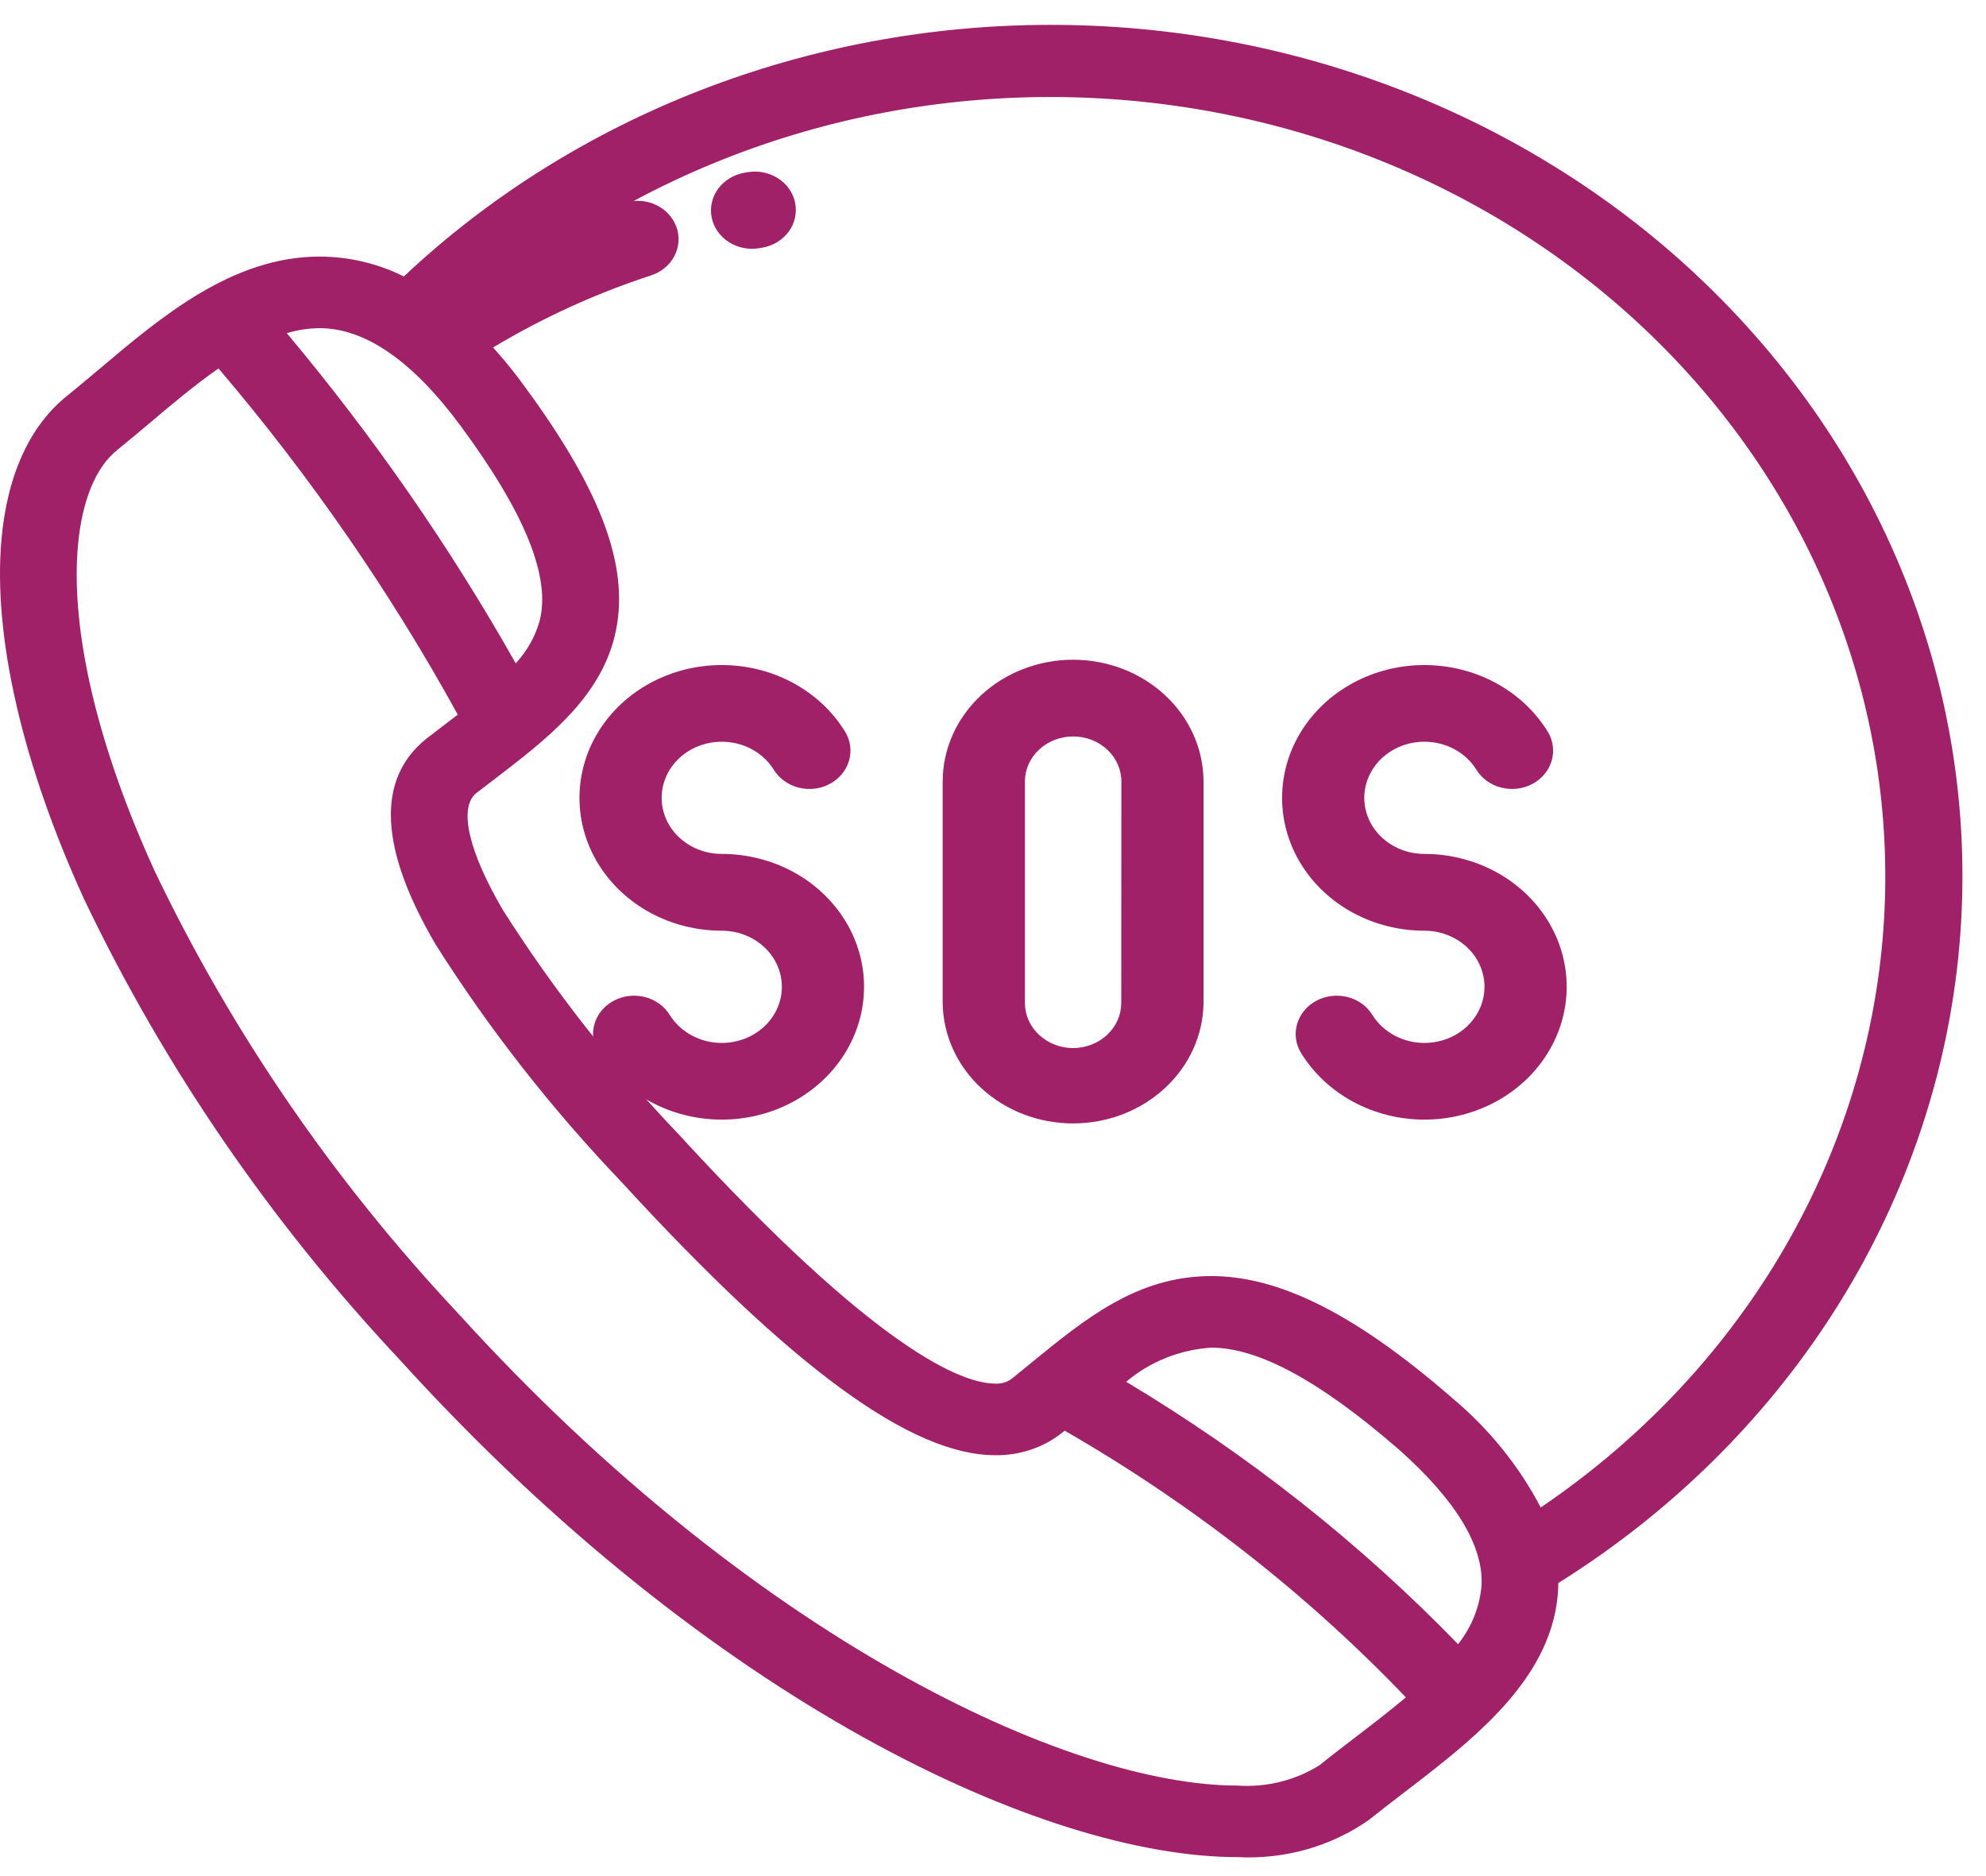 <svg width="72" height="68" viewBox="0 0 72 68" fill="none" xmlns="http://www.w3.org/2000/svg">
<path d="M61.47 9.937C58.393 7.065 54.739 4.788 50.718 3.238C46.697 1.687 42.387 0.893 38.036 0.901C33.685 0.909 29.378 1.719 25.363 3.284C21.349 4.849 17.704 7.138 14.64 10.021C13.702 9.55 12.655 9.303 11.591 9.3C8.43 9.3 5.865 11.465 3.602 13.376C3.205 13.711 2.826 14.028 2.464 14.322C1.093 15.398 0.257 17.212 0.052 19.569C-0.255 23.066 0.81 27.692 3.052 32.597C5.948 38.662 9.804 44.288 14.491 49.284C25.795 61.738 37.888 67.312 44.858 67.312C46.57 67.403 48.262 66.924 49.632 65.961L49.649 65.948C50.037 65.636 50.447 65.321 50.883 64.987C53.452 63.021 56.363 60.792 56.492 57.532C56.492 57.481 56.492 57.43 56.492 57.38C60.549 54.842 63.953 51.497 66.46 47.585C68.967 43.673 70.513 39.291 70.989 34.755C71.464 30.218 70.857 25.639 69.21 21.348C67.564 17.057 64.919 13.159 61.466 9.936L61.47 9.937ZM11.589 11.895C13.249 11.895 14.975 13.095 16.72 15.464C19.035 18.604 19.968 20.907 19.566 22.496C19.407 23.067 19.11 23.596 18.697 24.044C16.319 19.831 13.541 15.826 10.397 12.076C10.782 11.959 11.184 11.898 11.589 11.895ZM49.121 62.982C48.674 63.325 48.252 63.646 47.842 63.978C46.964 64.531 45.913 64.792 44.858 64.719C38.734 64.719 27.282 59.364 16.606 47.601C12.102 42.803 8.395 37.401 5.61 31.576C3.54 27.055 2.553 22.866 2.825 19.782C2.968 18.152 3.477 16.916 4.258 16.305L4.267 16.296C4.66 15.979 5.051 15.65 5.464 15.302C6.246 14.642 7.072 13.945 7.922 13.355C11.249 17.26 14.154 21.463 16.596 25.902C16.413 26.043 16.226 26.186 16.034 26.333C15.842 26.48 15.66 26.619 15.469 26.766L15.442 26.788C13.634 28.254 13.755 30.763 15.8 34.244C17.732 37.295 19.976 40.164 22.502 42.811C28.718 49.588 33.036 52.745 36.085 52.745C36.979 52.757 37.847 52.462 38.524 51.916L38.6 51.856C43.201 54.504 47.367 57.76 50.968 61.522C50.38 62.018 49.748 62.502 49.121 62.982ZM52.86 59.595C49.318 55.942 45.272 52.743 40.829 50.084C41.678 49.359 42.763 48.923 43.91 48.846C45.626 48.846 47.856 50.054 50.723 52.545C52.765 54.361 53.771 56.007 53.714 57.436C53.657 58.217 53.36 58.966 52.86 59.594V59.595ZM55.856 54.639C55.069 53.13 53.975 51.779 52.635 50.661L52.623 50.65C49.166 47.649 46.398 46.252 43.911 46.252C41.233 46.252 39.352 47.79 37.36 49.42C37.146 49.595 36.929 49.773 36.702 49.955C36.532 50.093 36.311 50.163 36.087 50.15C34.894 50.15 31.818 48.978 24.616 41.127C22.215 38.615 20.079 35.892 18.239 32.996C16.99 30.87 16.622 29.286 17.257 28.754C17.439 28.614 17.619 28.477 17.796 28.342C18.287 27.967 18.771 27.596 19.231 27.219L19.261 27.195C20.672 26.03 21.848 24.789 22.276 23.089C22.88 20.683 21.872 17.879 19.011 13.997C18.388 13.134 17.677 12.329 16.888 11.593C19.861 8.873 23.404 6.754 27.294 5.37C31.184 3.985 35.339 3.365 39.498 3.547C43.657 3.729 47.73 4.71 51.465 6.429C55.199 8.148 58.513 10.567 61.2 13.535C63.888 16.503 65.89 19.957 67.082 23.681C68.274 27.404 68.631 31.317 68.129 35.175C67.627 39.033 66.279 42.752 64.167 46.102C62.055 49.451 59.226 52.358 55.856 54.64L55.856 54.639Z" fill="#A02167"/>
<path d="M24.516 8.209C24.451 8.037 24.351 7.878 24.221 7.742C24.09 7.605 23.932 7.494 23.756 7.415C23.58 7.336 23.388 7.29 23.193 7.28C22.997 7.27 22.802 7.296 22.617 7.357C20.377 8.09 18.237 9.067 16.242 10.267C16.078 10.366 15.936 10.494 15.824 10.645C15.713 10.795 15.635 10.964 15.594 11.143C15.552 11.321 15.549 11.506 15.584 11.685C15.62 11.865 15.692 12.037 15.798 12.19C15.905 12.344 16.042 12.476 16.203 12.58C16.364 12.684 16.546 12.757 16.737 12.796C16.928 12.834 17.126 12.837 17.318 12.804C17.511 12.771 17.695 12.704 17.859 12.604C19.658 11.523 21.586 10.642 23.605 9.981C23.79 9.921 23.96 9.827 24.105 9.705C24.251 9.583 24.37 9.436 24.454 9.271C24.539 9.107 24.588 8.928 24.598 8.746C24.609 8.564 24.581 8.381 24.516 8.209Z" fill="#A02167"/>
<path d="M28.827 7.355C28.792 7.176 28.719 7.005 28.612 6.851C28.506 6.698 28.368 6.566 28.206 6.463C28.045 6.359 27.863 6.287 27.672 6.249C27.481 6.211 27.283 6.209 27.091 6.243L26.985 6.261C26.793 6.296 26.61 6.365 26.447 6.465C26.283 6.566 26.142 6.695 26.033 6.846C25.923 6.997 25.846 7.167 25.806 7.346C25.767 7.525 25.765 7.709 25.802 7.888C25.839 8.068 25.913 8.238 26.02 8.391C26.128 8.544 26.266 8.675 26.428 8.777C26.59 8.88 26.772 8.952 26.964 8.989C27.155 9.026 27.353 9.027 27.545 8.993L27.635 8.977C27.828 8.944 28.011 8.876 28.175 8.776C28.34 8.677 28.481 8.548 28.592 8.397C28.703 8.247 28.78 8.077 28.821 7.898C28.861 7.719 28.863 7.535 28.827 7.355Z" fill="#A02167"/>
<path d="M38.903 23.912C37.65 23.913 36.448 24.378 35.562 25.206C34.676 26.033 34.177 27.154 34.176 28.324V36.357C34.19 37.519 34.695 38.628 35.58 39.444C36.465 40.261 37.659 40.719 38.904 40.719C40.148 40.719 41.342 40.261 42.227 39.444C43.113 38.628 43.617 37.519 43.632 36.357V28.325C43.63 27.155 43.132 26.033 42.245 25.206C41.359 24.378 40.157 23.913 38.903 23.912ZM40.65 36.358C40.649 36.79 40.465 37.204 40.137 37.509C39.81 37.815 39.366 37.987 38.903 37.988C38.441 37.987 37.997 37.815 37.67 37.509C37.342 37.204 37.158 36.79 37.157 36.358V28.325C37.157 27.892 37.341 27.477 37.669 27.171C37.997 26.865 38.442 26.693 38.906 26.693C39.369 26.693 39.814 26.865 40.142 27.171C40.47 27.477 40.654 27.892 40.654 28.325L40.65 36.358Z" fill="#A02167"/>
<path d="M51.64 30.951C51.257 30.952 50.882 30.858 50.55 30.679C50.219 30.501 49.944 30.244 49.752 29.935C49.561 29.626 49.46 29.275 49.46 28.918C49.46 28.561 49.561 28.21 49.752 27.901C49.943 27.591 50.218 27.335 50.55 27.156C50.881 26.977 51.257 26.884 51.639 26.884C52.022 26.884 52.398 26.978 52.729 27.156C53.06 27.335 53.336 27.591 53.527 27.901C53.624 28.059 53.755 28.198 53.91 28.309C54.065 28.42 54.242 28.502 54.431 28.549C54.619 28.596 54.816 28.608 55.01 28.585C55.204 28.561 55.391 28.502 55.561 28.411C55.73 28.32 55.879 28.198 55.998 28.053C56.117 27.909 56.204 27.743 56.255 27.567C56.306 27.391 56.319 27.207 56.293 27.026C56.268 26.845 56.205 26.67 56.107 26.512C55.654 25.78 55.003 25.172 54.219 24.75C53.435 24.327 52.545 24.105 51.639 24.105C50.734 24.105 49.844 24.327 49.06 24.75C48.276 25.172 47.625 25.78 47.172 26.512C46.719 27.244 46.481 28.074 46.481 28.919C46.481 29.765 46.719 30.595 47.172 31.327C47.625 32.059 48.276 32.667 49.06 33.089C49.845 33.512 50.734 33.734 51.64 33.734C52.023 33.734 52.398 33.828 52.73 34.007C53.061 34.185 53.336 34.442 53.527 34.751C53.718 35.06 53.819 35.411 53.819 35.768C53.819 36.125 53.718 36.476 53.527 36.785C53.336 37.094 53.06 37.351 52.729 37.53C52.398 37.708 52.022 37.802 51.64 37.802C51.257 37.802 50.881 37.708 50.55 37.529C50.219 37.351 49.944 37.094 49.752 36.785C49.555 36.465 49.23 36.232 48.849 36.137C48.467 36.041 48.061 36.091 47.719 36.275C47.376 36.459 47.127 36.763 47.024 37.119C46.922 37.475 46.975 37.854 47.172 38.173C47.625 38.905 48.276 39.513 49.06 39.936C49.845 40.359 50.734 40.581 51.64 40.581C52.545 40.581 53.435 40.359 54.219 39.936C55.003 39.514 55.654 38.906 56.107 38.174C56.56 37.442 56.798 36.611 56.798 35.766C56.798 34.921 56.56 34.091 56.107 33.359C55.654 32.627 55.003 32.019 54.219 31.596C53.434 31.174 52.545 30.951 51.639 30.951H51.64Z" fill="#A02167"/>
<path d="M26.167 30.951C25.784 30.952 25.408 30.858 25.077 30.679C24.746 30.501 24.471 30.244 24.279 29.935C24.088 29.626 23.987 29.275 23.987 28.918C23.987 28.561 24.088 28.21 24.279 27.901C24.47 27.591 24.745 27.335 25.077 27.156C25.408 26.977 25.784 26.884 26.166 26.884C26.549 26.884 26.925 26.978 27.256 27.156C27.587 27.335 27.862 27.591 28.053 27.901C28.251 28.22 28.576 28.453 28.957 28.549C29.339 28.645 29.745 28.595 30.087 28.411C30.43 28.227 30.679 27.923 30.782 27.567C30.884 27.211 30.831 26.832 30.634 26.512C30.181 25.78 29.53 25.172 28.746 24.75C27.962 24.327 27.072 24.105 26.166 24.105C25.261 24.105 24.371 24.327 23.587 24.75C22.803 25.172 22.152 25.78 21.699 26.512C21.246 27.244 21.008 28.074 21.008 28.919C21.008 29.765 21.246 30.595 21.699 31.327C22.152 32.059 22.803 32.667 23.587 33.089C24.372 33.512 25.261 33.734 26.167 33.734C26.549 33.734 26.925 33.828 27.256 34.007C27.588 34.185 27.863 34.442 28.054 34.751C28.245 35.06 28.346 35.411 28.346 35.768C28.346 36.125 28.245 36.476 28.054 36.785C27.863 37.094 27.587 37.351 27.256 37.53C26.925 37.708 26.549 37.802 26.166 37.802C25.784 37.802 25.408 37.708 25.077 37.529C24.746 37.351 24.471 37.094 24.279 36.785C24.182 36.627 24.052 36.488 23.896 36.377C23.741 36.266 23.564 36.184 23.375 36.137C23.187 36.089 22.99 36.077 22.796 36.101C22.602 36.125 22.415 36.184 22.245 36.275C22.076 36.366 21.927 36.488 21.808 36.632C21.689 36.777 21.602 36.942 21.551 37.119C21.5 37.295 21.487 37.479 21.513 37.66C21.538 37.841 21.602 38.015 21.699 38.173C22.152 38.905 22.803 39.513 23.587 39.936C24.371 40.359 25.261 40.581 26.166 40.581C27.072 40.581 27.962 40.359 28.746 39.936C29.53 39.514 30.181 38.906 30.634 38.174C31.087 37.442 31.325 36.611 31.325 35.766C31.325 34.921 31.087 34.091 30.634 33.359C30.181 32.627 29.53 32.019 28.745 31.596C27.961 31.174 27.072 30.951 26.166 30.951H26.167Z" fill="#A02167"/>
</svg>
